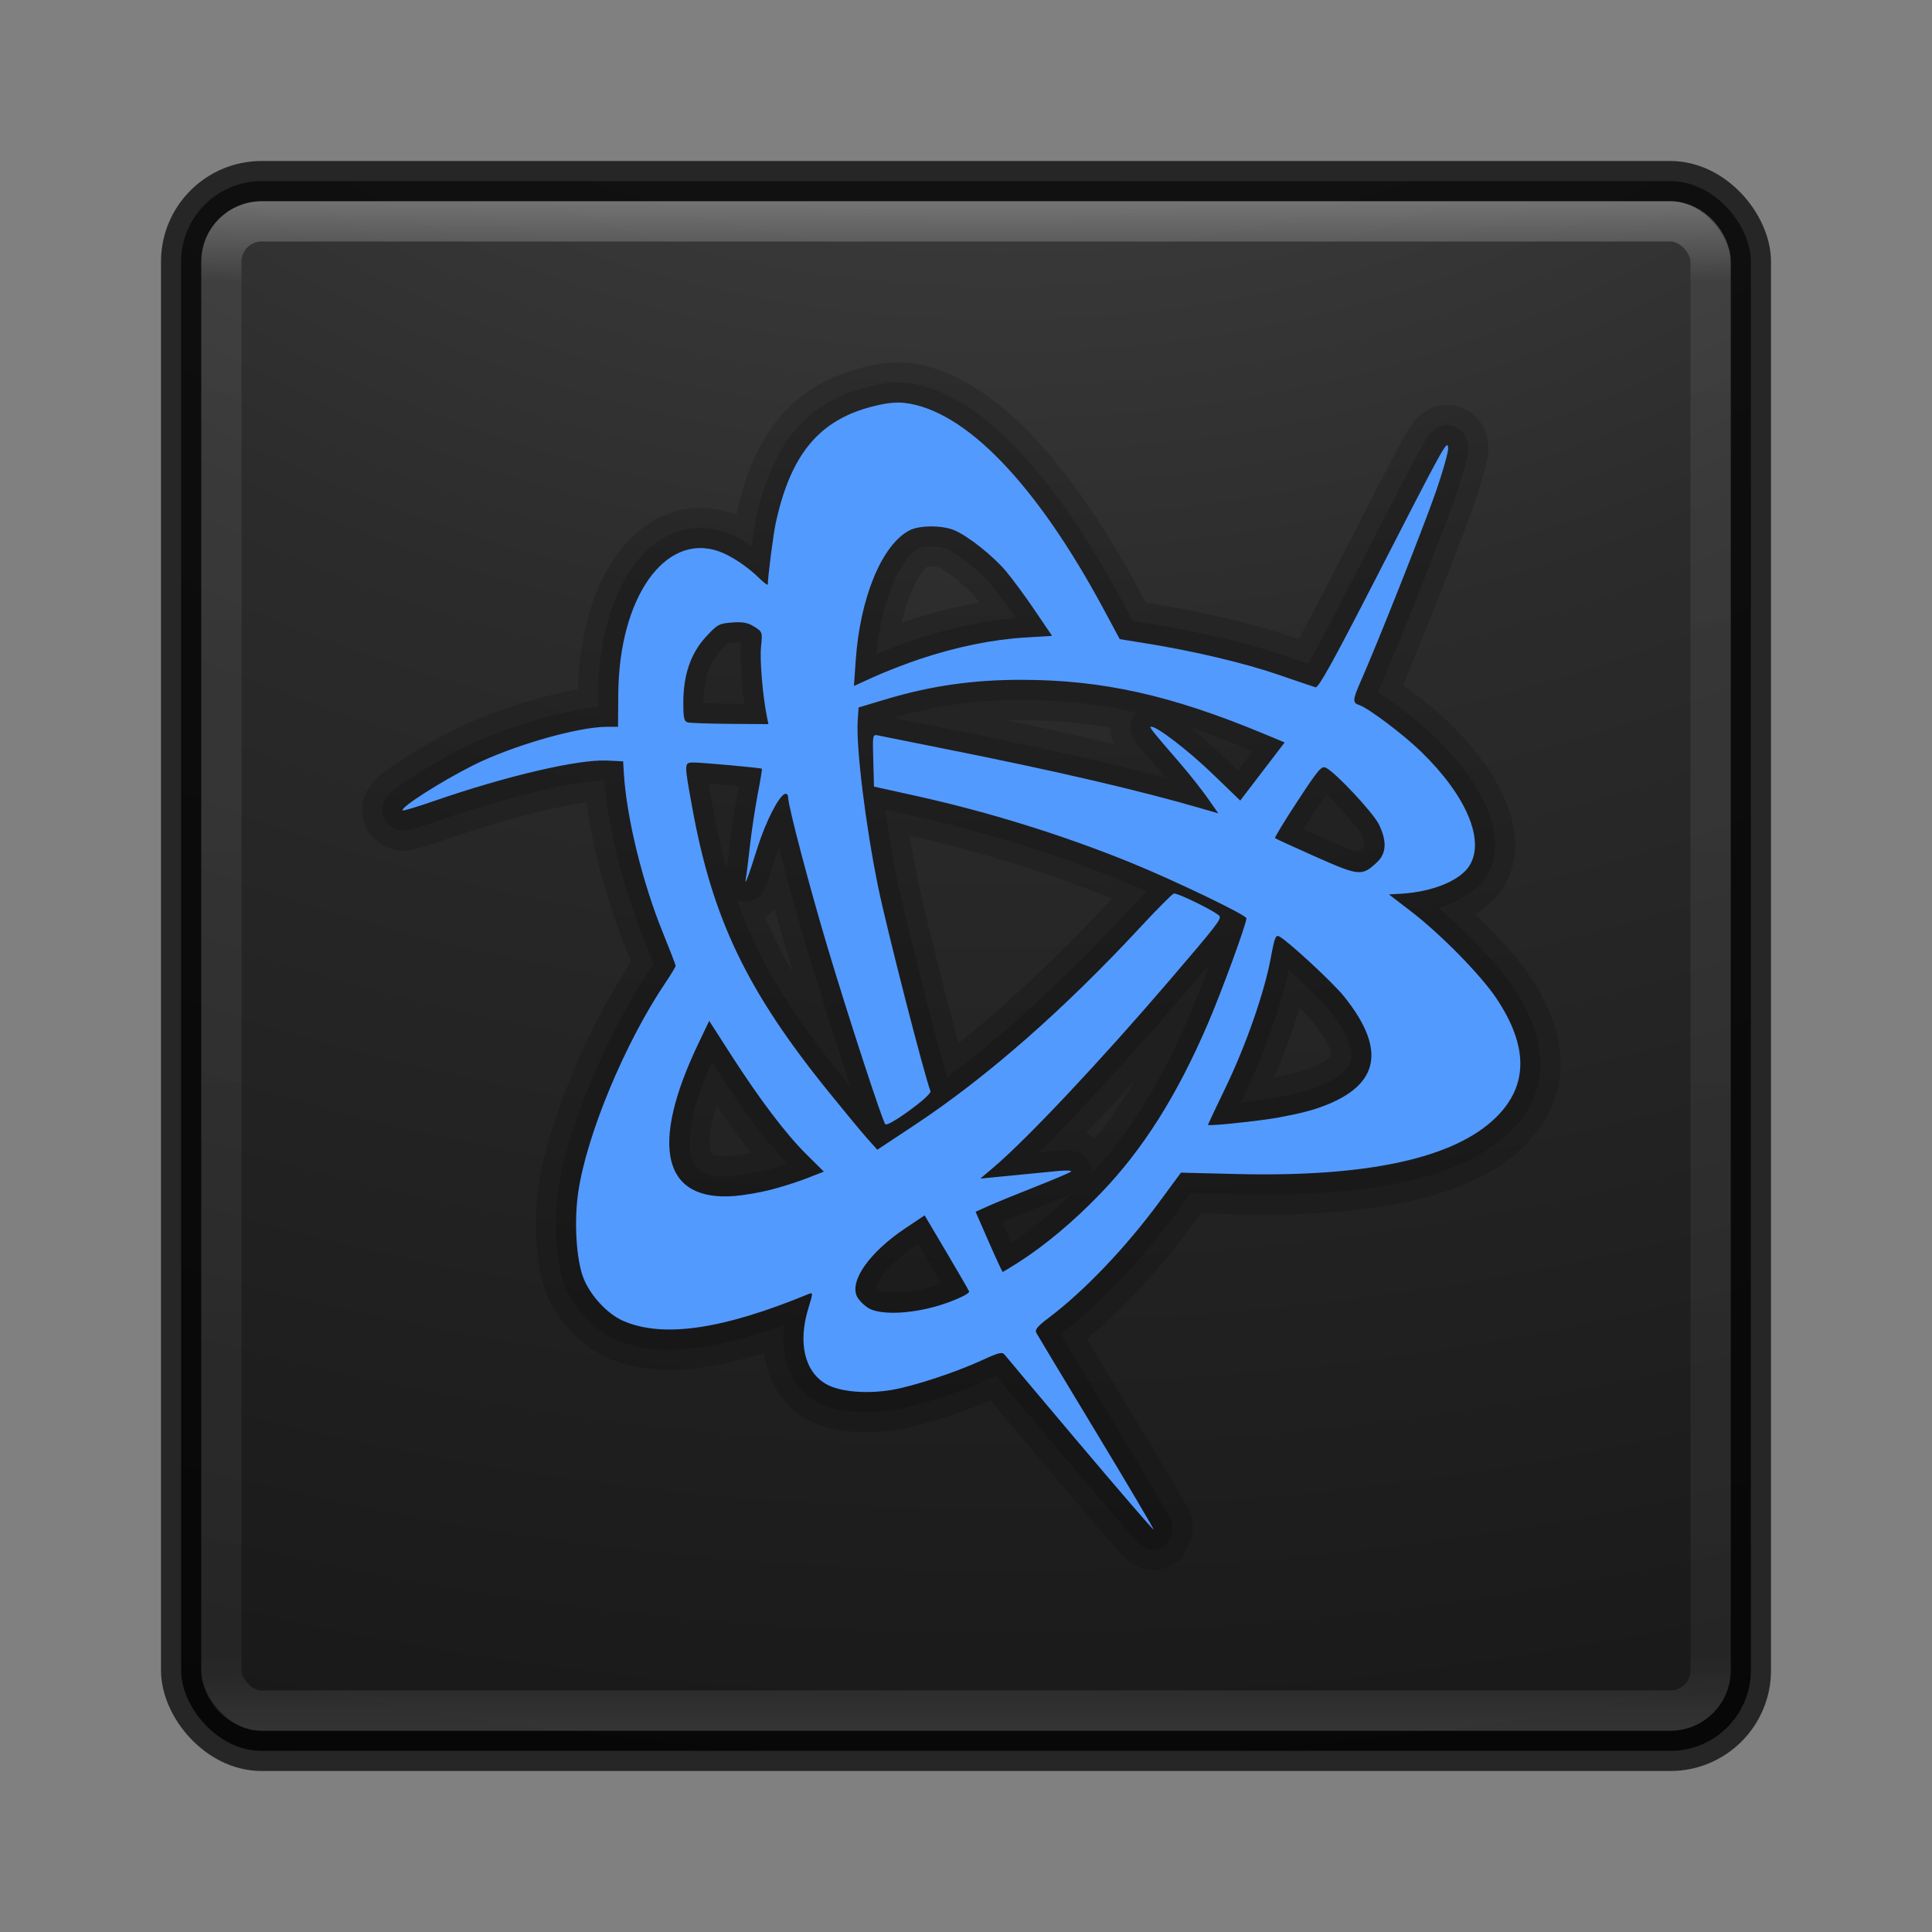 <?xml version="1.0" encoding="UTF-8" standalone="no"?>
<!-- Created with Inkscape (http://www.inkscape.org/) -->

<svg
   xmlns:dc="http://purl.org/dc/elements/1.1/"
   xmlns:cc="http://creativecommons.org/ns#"
   xmlns:rdf="http://www.w3.org/1999/02/22-rdf-syntax-ns#"
   xmlns:svg="http://www.w3.org/2000/svg"
   xmlns="http://www.w3.org/2000/svg"
   xmlns:sodipodi="http://sodipodi.sourceforge.net/DTD/sodipodi-0.dtd"
   xmlns:inkscape="http://www.inkscape.org/namespaces/inkscape"
   id="svg4296"
   height="48"
   width="48"
   version="1.1"
   inkscape:version="0.91 r13725"
   sodipodi:docname="battle-net.svg">
  <rect width="100%" height="100%" fill="#808080" stroke="none"/>
  <sodipodi:namedview
     pagecolor="#ffffff"
     bordercolor="#666666"
     borderopacity="1"
     objecttolerance="10"
     gridtolerance="10"
     guidetolerance="10"
     inkscape:pageopacity="0"
     inkscape:pageshadow="2"
     inkscape:window-width="1535"
     inkscape:window-height="876"
     id="namedview48"
     showgrid="false"
     inkscape:zoom="7.54"
     inkscape:cx="29.299452"
     inkscape:cy="24"
     inkscape:window-x="65"
     inkscape:window-y="24"
     inkscape:window-maximized="1"
     inkscape:current-layer="svg4296" />
  <defs
     id="defs4298">
    <radialGradient
       id="radialGradient3058"
       gradientUnits="userSpaceOnUse"
       cy="43.5"
       cx="4.993"
       gradientTransform="matrix(2.004,0,0,1.4,27.988,-17.4)"
       r="2.5">
      <stop
         id="stop2883"
         stop-color="#181818"
         offset="0" />
      <stop
         id="stop2885"
         stop-color="#181818"
         stop-opacity="0"
         offset="1" />
    </radialGradient>
    <radialGradient
       id="radialGradient3060"
       gradientUnits="userSpaceOnUse"
       cy="43.5"
       cx="4.993"
       gradientTransform="matrix(2.004,0,0,1.4,-20.012,-104.4)"
       r="2.5">
      <stop
         id="stop2889"
         stop-color="#181818"
         offset="0" />
      <stop
         id="stop2891"
         stop-color="#181818"
         stop-opacity="0"
         offset="1" />
    </radialGradient>
    <linearGradient
       id="linearGradient3062"
       y2="39.999"
       gradientUnits="userSpaceOnUse"
       x2="25.058"
       y1="47.028"
       x1="25.058">
      <stop
         id="stop2895"
         stop-color="#181818"
         stop-opacity="0"
         offset="0" />
      <stop
         id="stop2897"
         stop-color="#181818"
         offset=".5" />
      <stop
         id="stop2899"
         stop-color="#181818"
         stop-opacity="0"
         offset="1" />
    </linearGradient>
    <linearGradient
       id="linearGradient3074"
       y2="43"
       gradientUnits="userSpaceOnUse"
       x2="24"
       gradientTransform="translate(4e-6,1)"
       y1="5"
       x1="24">
      <stop
         id="stop3897"
         stop-color="#fff"
         offset="0" />
      <stop
         id="stop3899"
         stop-color="#fff"
         stop-opacity=".235"
         offset=".053" />
      <stop
         id="stop3901"
         stop-color="#fff"
         stop-opacity=".157"
         offset=".951" />
      <stop
         id="stop3903"
         stop-color="#fff"
         stop-opacity=".392"
         offset="1" />
    </linearGradient>
    <radialGradient
       id="radialGradient3078"
       gradientUnits="userSpaceOnUse"
       cy="9.957"
       cx="7.118"
       gradientTransform="matrix(0,9.14,-11.221,0,136.56,-77.888)"
       r="12.672">
      <stop
         id="stop3750-1-0-7-6-6-1-3-9-3"
         stop-color="#505050"
         offset="0" />
      <stop
         id="stop3752-3-7-4-0-32-8-923-0-7"
         stop-color="#2b2b2b"
         offset=".262" />
      <stop
         id="stop3754-1-8-5-2-7-6-7-1-9"
         stop-color="#0a0a0a"
         offset=".705" />
      <stop
         id="stop3756-1-6-2-6-6-1-96-6-0"
         offset="1" />
    </radialGradient>
  </defs>
  <g
     id="g4162"
     transform="translate(0,-1)">
    <rect
       id="rect5505-21"
       style="color:#000000;fill:url(#radialGradient3078)"
       rx="2"
       ry="2"
       height="39"
       width="39"
       y="5.5"
       x="4.5" />
    <rect
       id="rect5505-21-3-2"
       style="color:#000000;opacity:0.7;fill:none;stroke:#000000;stroke-linecap:round;stroke-linejoin:round"
       rx="2"
       ry="2"
       height="39"
       width="39"
       y="5.5"
       x="4.5" />
    <rect
       id="rect6741"
       rx="1"
       ry="1"
       height="37"
       width="37"
       y="6.5"
       x="5.5"
       style="opacity:0.3;fill:none;stroke:url(#linearGradient3074);stroke-linecap:round;stroke-linejoin:round" />
    <path
       style="opacity:0.15;fill:none;fill-opacity:1;stroke:#000000;stroke-width:2;stroke-linecap:round;stroke-linejoin:round;stroke-miterlimit:4;stroke-dasharray:none;stroke-opacity:1"
       d="m 26.829,36.88 c -0.994,-1.177 -1.837,-2.18 -1.873,-2.227 -0.053,-0.071 -0.154,-0.045 -0.555,0.14 -0.649,0.3 -1.691,0.643 -2.234,0.737 -0.628,0.108 -1.291,0.052 -1.631,-0.137 -0.546,-0.304 -0.719,-1.034 -0.449,-1.901 0.111,-0.356 0.112,-0.388 0.016,-0.348 -2.157,0.891 -3.642,1.105 -4.628,0.669 -0.392,-0.173 -0.817,-0.636 -0.983,-1.07 -0.176,-0.462 -0.232,-1.396 -0.126,-2.122 0.209,-1.428 1.165,-3.723 2.175,-5.218 0.134,-0.199 0.245,-0.382 0.245,-0.407 0,-0.025 -0.144,-0.399 -0.32,-0.832 -0.508,-1.249 -0.903,-2.866 -0.967,-3.963 l -0.017,-0.286 -0.405,-0.019 c -0.716,-0.034 -2.497,0.383 -4.292,1.004 -0.415,0.144 -0.767,0.25 -0.781,0.235 -0.068,-0.068 0.94,-0.713 1.747,-1.119 0.968,-0.487 2.606,-0.959 3.328,-0.959 l 0.276,-9.3e-5 0.006,-0.811 c 0.017,-2.398 1.16,-4.02 2.499,-3.548 0.305,0.108 0.714,0.38 1.009,0.672 0.114,0.112 0.207,0.18 0.207,0.149 0.002,-0.194 0.138,-1.254 0.196,-1.518 0.368,-1.702 1.071,-2.556 2.385,-2.897 0.35,-0.091 0.6,-0.119 0.821,-0.093 1.504,0.18 3.271,2.013 4.944,5.128 l 0.398,0.74 0.668,0.108 c 1.186,0.191 2.425,0.485 3.273,0.776 0.456,0.157 0.871,0.297 0.924,0.313 0.071,0.021 0.449,-0.661 1.458,-2.628 1.769,-3.45 1.812,-3.528 1.836,-3.321 0.011,0.089 -0.136,0.605 -0.325,1.145 -0.314,0.898 -1.451,3.762 -1.85,4.662 -0.199,0.448 -0.204,0.528 -0.04,0.58 0.226,0.072 1.104,0.733 1.549,1.167 1.119,1.09 1.586,2.194 1.197,2.824 -0.232,0.375 -0.929,0.658 -1.722,0.701 l -0.281,0.015 0.536,0.411 c 0.751,0.576 1.754,1.597 2.143,2.184 0.786,1.184 0.782,2.153 -0.012,2.939 -1.032,1.021 -3.193,1.494 -6.463,1.413 l -1.37,-0.034 -0.547,0.741 c -0.834,1.129 -1.861,2.204 -2.737,2.864 -0.288,0.217 -0.352,0.297 -0.308,0.379 0.031,0.058 0.703,1.175 1.494,2.483 0.791,1.308 1.428,2.388 1.417,2.4 -0.012,0.012 -0.835,-0.942 -1.829,-2.12 z m -3.283,-3.517 c 0.332,-0.122 0.549,-0.235 0.531,-0.278 -0.016,-0.04 -0.271,-0.481 -0.567,-0.981 l -0.538,-0.909 -0.481,0.322 c -0.879,0.588 -1.382,1.294 -1.203,1.687 0.04,0.087 0.166,0.218 0.28,0.29 0.323,0.204 1.227,0.144 1.977,-0.131 z m 1.748,-0.994 c 0.666,-0.424 1.374,-1.017 2.048,-1.717 1.054,-1.093 1.898,-2.429 2.668,-4.221 0.346,-0.806 0.957,-2.476 0.957,-2.617 0,-0.081 -1.81,-0.95 -2.893,-1.39 -1.679,-0.681 -3.495,-1.246 -5.3,-1.647 L 21.714,20.543 21.696,19.892 c -0.018,-0.648 -0.018,-0.65 0.127,-0.619 0.08,0.017 0.875,0.177 1.767,0.355 2.657,0.53 4.713,1.008 6.249,1.455 l 0.43,0.125 -0.269,-0.384 c -0.148,-0.211 -0.456,-0.6 -0.685,-0.865 -0.72,-0.834 -0.776,-0.905 -0.714,-0.905 0.154,0 0.932,0.6 1.541,1.188 l 0.671,0.648 0.552,-0.722 0.552,-0.722 -0.492,-0.205 c -2.324,-0.969 -4.031,-1.35 -6.056,-1.351 -1.204,-5.83e-4 -2.25,0.15 -3.368,0.486 l -0.67,0.201 -0.021,0.318 c -0.044,0.665 0.192,2.595 0.505,4.13 0.209,1.024 1.143,4.668 1.303,5.086 0.039,0.102 -1.049,0.897 -1.123,0.821 -0.069,-0.071 -0.912,-2.651 -1.429,-4.377 -0.443,-1.477 -0.984,-3.53 -0.984,-3.736 0,-0.069 -0.035,-0.111 -0.079,-0.096 -0.152,0.049 -0.481,0.693 -0.684,1.339 -0.234,0.746 -0.331,0.998 -0.286,0.745 0.016,-0.087 0.06,-0.445 0.099,-0.795 0.039,-0.35 0.125,-0.92 0.191,-1.268 0.067,-0.348 0.115,-0.638 0.106,-0.645 -0.025,-0.022 -1.473,-0.154 -1.687,-0.154 -0.252,0 -0.251,-0.021 -0.037,1.154 0.499,2.736 1.359,4.527 3.373,7.017 0.396,0.49 0.832,1.016 0.969,1.17 l 0.249,0.279 0.934,-0.618 c 1.79,-1.185 3.702,-2.863 5.621,-4.932 0.406,-0.437 0.771,-0.804 0.812,-0.815 0.09,-0.023 1.076,0.464 1.136,0.561 0.047,0.075 -0.086,0.245 -1.236,1.588 -1.723,2.01 -3.545,3.947 -4.375,4.651 l -0.332,0.282 0.777,-0.076 c 0.428,-0.042 0.948,-0.093 1.156,-0.113 0.208,-0.02 0.351,-0.013 0.318,0.016 -0.033,0.029 -0.433,0.199 -0.888,0.378 -0.455,0.179 -0.974,0.391 -1.154,0.472 l -0.327,0.147 0.327,0.747 c 0.18,0.411 0.336,0.747 0.346,0.747 0.011,3.5e-4 0.182,-0.103 0.382,-0.23 z m -6.156,-1.807 c 0.262,-0.066 0.669,-0.195 0.904,-0.287 l 0.427,-0.166 -0.428,-0.424 c -0.518,-0.513 -1.159,-1.359 -1.882,-2.483 l -0.539,-0.839 -0.267,0.559 c -1.218,2.546 -0.891,3.932 0.895,3.793 0.227,-0.018 0.628,-0.086 0.89,-0.153 z m 12.359,-1.755 c 0.379,-0.053 0.909,-0.167 1.176,-0.254 1.589,-0.517 1.821,-1.428 0.714,-2.803 -0.275,-0.342 -1.375,-1.36 -1.603,-1.484 -0.089,-0.049 -0.118,0.024 -0.211,0.528 -0.155,0.849 -0.616,2.171 -1.121,3.22 -0.243,0.503 -0.441,0.923 -0.441,0.932 0,0.031 0.787,-0.042 1.485,-0.139 z m 2.712,-6.382 c 0.238,-0.222 0.253,-0.526 0.048,-0.946 -0.14,-0.285 -1.054,-1.265 -1.306,-1.4 -0.116,-0.062 -0.181,0.013 -0.714,0.824 -0.323,0.491 -0.574,0.905 -0.559,0.92 0.015,0.015 0.469,0.223 1.009,0.463 1.085,0.481 1.15,0.487 1.522,0.139 z M 19.052,18.797 c -0.105,-0.524 -0.178,-1.402 -0.144,-1.731 0.037,-0.361 0.035,-0.369 -0.168,-0.496 -0.16,-0.101 -0.283,-0.124 -0.552,-0.104 -0.323,0.024 -0.367,0.048 -0.65,0.356 -0.377,0.41 -0.561,0.946 -0.561,1.631 0,0.39 0.018,0.47 0.111,0.495 0.061,0.016 0.537,0.032 1.057,0.036 l 0.946,0.007 -0.039,-0.194 z m 3.807,-1.425 c 0.894,-0.298 1.793,-0.483 2.594,-0.532 l 0.686,-0.042 -0.436,-0.642 C 25.464,15.802 25.14,15.364 24.985,15.182 24.666,14.807 24.061,14.326 23.721,14.178 c -0.3,-0.131 -0.874,-0.132 -1.124,-0.002 -0.687,0.357 -1.231,1.675 -1.338,3.244 l -0.043,0.623 0.503,-0.229 c 0.276,-0.126 0.789,-0.325 1.139,-0.442 z"
       id="path4223"
       inkscape:connector-curvature="0" />
    <path
       inkscape:connector-curvature="0"
       id="path4225"
       d="m 26.829,36.88 c -0.994,-1.177 -1.837,-2.18 -1.873,-2.227 -0.053,-0.071 -0.154,-0.045 -0.555,0.14 -0.649,0.3 -1.691,0.643 -2.234,0.737 -0.628,0.108 -1.291,0.052 -1.631,-0.137 -0.546,-0.304 -0.719,-1.034 -0.449,-1.901 0.111,-0.356 0.112,-0.388 0.016,-0.348 -2.157,0.891 -3.642,1.105 -4.628,0.669 -0.392,-0.173 -0.817,-0.636 -0.983,-1.07 -0.176,-0.462 -0.232,-1.396 -0.126,-2.122 0.209,-1.428 1.165,-3.723 2.175,-5.218 0.134,-0.199 0.245,-0.382 0.245,-0.407 0,-0.025 -0.144,-0.399 -0.32,-0.832 -0.508,-1.249 -0.903,-2.866 -0.967,-3.963 l -0.017,-0.286 -0.405,-0.019 c -0.716,-0.034 -2.497,0.383 -4.292,1.004 -0.415,0.144 -0.767,0.25 -0.781,0.235 -0.068,-0.068 0.94,-0.713 1.747,-1.119 0.968,-0.487 2.606,-0.959 3.328,-0.959 l 0.276,-9.3e-5 0.006,-0.811 c 0.017,-2.398 1.16,-4.02 2.499,-3.548 0.305,0.108 0.714,0.38 1.009,0.672 0.114,0.112 0.207,0.18 0.207,0.149 0.002,-0.194 0.138,-1.254 0.196,-1.518 0.368,-1.702 1.071,-2.556 2.385,-2.897 0.35,-0.091 0.6,-0.119 0.821,-0.093 1.504,0.18 3.271,2.013 4.944,5.128 l 0.398,0.74 0.668,0.108 c 1.186,0.191 2.425,0.485 3.273,0.776 0.456,0.157 0.871,0.297 0.924,0.313 0.071,0.021 0.449,-0.661 1.458,-2.628 1.769,-3.45 1.812,-3.528 1.836,-3.321 0.011,0.089 -0.136,0.605 -0.325,1.145 -0.314,0.898 -1.451,3.762 -1.85,4.662 -0.199,0.448 -0.204,0.528 -0.04,0.58 0.226,0.072 1.104,0.733 1.549,1.167 1.119,1.09 1.586,2.194 1.197,2.824 -0.232,0.375 -0.929,0.658 -1.722,0.701 l -0.281,0.015 0.536,0.411 c 0.751,0.576 1.754,1.597 2.143,2.184 0.786,1.184 0.782,2.153 -0.012,2.939 -1.032,1.021 -3.193,1.494 -6.463,1.413 l -1.37,-0.034 -0.547,0.741 c -0.834,1.129 -1.861,2.204 -2.737,2.864 -0.288,0.217 -0.352,0.297 -0.308,0.379 0.031,0.058 0.703,1.175 1.494,2.483 0.791,1.308 1.428,2.388 1.417,2.4 -0.012,0.012 -0.835,-0.942 -1.829,-2.12 z m -3.283,-3.517 c 0.332,-0.122 0.549,-0.235 0.531,-0.278 -0.016,-0.04 -0.271,-0.481 -0.567,-0.981 l -0.538,-0.909 -0.481,0.322 c -0.879,0.588 -1.382,1.294 -1.203,1.687 0.04,0.087 0.166,0.218 0.28,0.29 0.323,0.204 1.227,0.144 1.977,-0.131 z m 1.748,-0.994 c 0.666,-0.424 1.374,-1.017 2.048,-1.717 1.054,-1.093 1.898,-2.429 2.668,-4.221 0.346,-0.806 0.957,-2.476 0.957,-2.617 0,-0.081 -1.81,-0.95 -2.893,-1.39 -1.679,-0.681 -3.495,-1.246 -5.3,-1.647 L 21.714,20.543 21.696,19.892 c -0.018,-0.648 -0.018,-0.65 0.127,-0.619 0.08,0.017 0.875,0.177 1.767,0.355 2.657,0.53 4.713,1.008 6.249,1.455 l 0.43,0.125 -0.269,-0.384 c -0.148,-0.211 -0.456,-0.6 -0.685,-0.865 -0.72,-0.834 -0.776,-0.905 -0.714,-0.905 0.154,0 0.932,0.6 1.541,1.188 l 0.671,0.648 0.552,-0.722 0.552,-0.722 -0.492,-0.205 c -2.324,-0.969 -4.031,-1.35 -6.056,-1.351 -1.204,-5.83e-4 -2.25,0.15 -3.368,0.486 l -0.67,0.201 -0.021,0.318 c -0.044,0.665 0.192,2.595 0.505,4.13 0.209,1.024 1.143,4.668 1.303,5.086 0.039,0.102 -1.049,0.897 -1.123,0.821 -0.069,-0.071 -0.912,-2.651 -1.429,-4.377 -0.443,-1.477 -0.984,-3.53 -0.984,-3.736 0,-0.069 -0.035,-0.111 -0.079,-0.096 -0.152,0.049 -0.481,0.693 -0.684,1.339 -0.234,0.746 -0.331,0.998 -0.286,0.745 0.016,-0.087 0.06,-0.445 0.099,-0.795 0.039,-0.35 0.125,-0.92 0.191,-1.268 0.067,-0.348 0.115,-0.638 0.106,-0.645 -0.025,-0.022 -1.473,-0.154 -1.687,-0.154 -0.252,0 -0.251,-0.021 -0.037,1.154 0.499,2.736 1.359,4.527 3.373,7.017 0.396,0.49 0.832,1.016 0.969,1.17 l 0.249,0.279 0.934,-0.618 c 1.79,-1.185 3.702,-2.863 5.621,-4.932 0.406,-0.437 0.771,-0.804 0.812,-0.815 0.09,-0.023 1.076,0.464 1.136,0.561 0.047,0.075 -0.086,0.245 -1.236,1.588 -1.723,2.01 -3.545,3.947 -4.375,4.651 l -0.332,0.282 0.777,-0.076 c 0.428,-0.042 0.948,-0.093 1.156,-0.113 0.208,-0.02 0.351,-0.013 0.318,0.016 -0.033,0.029 -0.433,0.199 -0.888,0.378 -0.455,0.179 -0.974,0.391 -1.154,0.472 l -0.327,0.147 0.327,0.747 c 0.18,0.411 0.336,0.747 0.346,0.747 0.011,3.5e-4 0.182,-0.103 0.382,-0.23 z m -6.156,-1.807 c 0.262,-0.066 0.669,-0.195 0.904,-0.287 l 0.427,-0.166 -0.428,-0.424 c -0.518,-0.513 -1.159,-1.359 -1.882,-2.483 l -0.539,-0.839 -0.267,0.559 c -1.218,2.546 -0.891,3.932 0.895,3.793 0.227,-0.018 0.628,-0.086 0.89,-0.153 z m 12.359,-1.755 c 0.379,-0.053 0.909,-0.167 1.176,-0.254 1.589,-0.517 1.821,-1.428 0.714,-2.803 -0.275,-0.342 -1.375,-1.36 -1.603,-1.484 -0.089,-0.049 -0.118,0.024 -0.211,0.528 -0.155,0.849 -0.616,2.171 -1.121,3.22 -0.243,0.503 -0.441,0.923 -0.441,0.932 0,0.031 0.787,-0.042 1.485,-0.139 z m 2.712,-6.382 c 0.238,-0.222 0.253,-0.526 0.048,-0.946 -0.14,-0.285 -1.054,-1.265 -1.306,-1.4 -0.116,-0.062 -0.181,0.013 -0.714,0.824 -0.323,0.491 -0.574,0.905 -0.559,0.92 0.015,0.015 0.469,0.223 1.009,0.463 1.085,0.481 1.15,0.487 1.522,0.139 z M 19.052,18.797 c -0.105,-0.524 -0.178,-1.402 -0.144,-1.731 0.037,-0.361 0.035,-0.369 -0.168,-0.496 -0.16,-0.101 -0.283,-0.124 -0.552,-0.104 -0.323,0.024 -0.367,0.048 -0.65,0.356 -0.377,0.41 -0.561,0.946 -0.561,1.631 0,0.39 0.018,0.47 0.111,0.495 0.061,0.016 0.537,0.032 1.057,0.036 l 0.946,0.007 -0.039,-0.194 z m 3.807,-1.425 c 0.894,-0.298 1.793,-0.483 2.594,-0.532 l 0.686,-0.042 -0.436,-0.642 C 25.464,15.802 25.14,15.364 24.985,15.182 24.666,14.807 24.061,14.326 23.721,14.178 c -0.3,-0.131 -0.874,-0.132 -1.124,-0.002 -0.687,0.357 -1.231,1.675 -1.338,3.244 l -0.043,0.623 0.503,-0.229 c 0.276,-0.126 0.789,-0.325 1.139,-0.442 z"
       style="opacity:0.15;fill:none;fill-opacity:1;stroke:#000000;stroke-width:1;stroke-linecap:round;stroke-linejoin:round;stroke-miterlimit:4;stroke-dasharray:none;stroke-opacity:1" />
    <path
       inkscape:connector-curvature="0"
       id="path4187"
       d="m 26.829,36.88 c -0.994,-1.177 -1.837,-2.18 -1.873,-2.227 -0.053,-0.071 -0.154,-0.045 -0.555,0.14 -0.649,0.3 -1.691,0.643 -2.234,0.737 -0.628,0.108 -1.291,0.052 -1.631,-0.137 -0.546,-0.304 -0.719,-1.034 -0.449,-1.901 0.111,-0.356 0.112,-0.388 0.016,-0.348 -2.157,0.891 -3.642,1.105 -4.628,0.669 -0.392,-0.173 -0.817,-0.636 -0.983,-1.07 -0.176,-0.462 -0.232,-1.396 -0.126,-2.122 0.209,-1.428 1.165,-3.723 2.175,-5.218 0.134,-0.199 0.245,-0.382 0.245,-0.407 0,-0.025 -0.144,-0.399 -0.32,-0.832 -0.508,-1.249 -0.903,-2.866 -0.967,-3.963 l -0.017,-0.286 -0.405,-0.019 c -0.716,-0.034 -2.497,0.383 -4.292,1.004 -0.415,0.144 -0.767,0.25 -0.781,0.235 -0.068,-0.068 0.94,-0.713 1.747,-1.119 0.968,-0.487 2.606,-0.959 3.328,-0.959 l 0.276,-9.3e-5 0.006,-0.811 c 0.017,-2.398 1.16,-4.02 2.499,-3.548 0.305,0.108 0.714,0.38 1.009,0.672 0.114,0.112 0.207,0.18 0.207,0.149 0.002,-0.194 0.138,-1.254 0.196,-1.518 0.368,-1.702 1.071,-2.556 2.385,-2.897 0.35,-0.091 0.6,-0.119 0.821,-0.093 1.504,0.18 3.271,2.013 4.944,5.128 l 0.398,0.74 0.668,0.108 c 1.186,0.191 2.425,0.485 3.273,0.776 0.456,0.157 0.871,0.297 0.924,0.313 0.071,0.021 0.449,-0.661 1.458,-2.628 1.769,-3.45 1.812,-3.528 1.836,-3.321 0.011,0.089 -0.136,0.605 -0.325,1.145 -0.314,0.898 -1.451,3.762 -1.85,4.662 -0.199,0.448 -0.204,0.528 -0.04,0.58 0.226,0.072 1.104,0.733 1.549,1.167 1.119,1.09 1.586,2.194 1.197,2.824 -0.232,0.375 -0.929,0.658 -1.722,0.701 l -0.281,0.015 0.536,0.411 c 0.751,0.576 1.754,1.597 2.143,2.184 0.786,1.184 0.782,2.153 -0.012,2.939 -1.032,1.021 -3.193,1.494 -6.463,1.413 l -1.37,-0.034 -0.547,0.741 c -0.834,1.129 -1.861,2.204 -2.737,2.864 -0.288,0.217 -0.352,0.297 -0.308,0.379 0.031,0.058 0.703,1.175 1.494,2.483 0.791,1.308 1.428,2.388 1.417,2.4 -0.012,0.012 -0.835,-0.942 -1.829,-2.12 z m -3.283,-3.517 c 0.332,-0.122 0.549,-0.235 0.531,-0.278 -0.016,-0.04 -0.271,-0.481 -0.567,-0.981 l -0.538,-0.909 -0.481,0.322 c -0.879,0.588 -1.382,1.294 -1.203,1.687 0.04,0.087 0.166,0.218 0.28,0.29 0.323,0.204 1.227,0.144 1.977,-0.131 z m 1.748,-0.994 c 0.666,-0.424 1.374,-1.017 2.048,-1.717 1.054,-1.093 1.898,-2.429 2.668,-4.221 0.346,-0.806 0.957,-2.476 0.957,-2.617 0,-0.081 -1.81,-0.95 -2.893,-1.39 -1.679,-0.681 -3.495,-1.246 -5.3,-1.647 L 21.714,20.543 21.696,19.892 c -0.018,-0.648 -0.018,-0.65 0.127,-0.619 0.08,0.017 0.875,0.177 1.767,0.355 2.657,0.53 4.713,1.008 6.249,1.455 l 0.43,0.125 -0.269,-0.384 c -0.148,-0.211 -0.456,-0.6 -0.685,-0.865 -0.72,-0.834 -0.776,-0.905 -0.714,-0.905 0.154,0 0.932,0.6 1.541,1.188 l 0.671,0.648 0.552,-0.722 0.552,-0.722 -0.492,-0.205 c -2.324,-0.969 -4.031,-1.35 -6.056,-1.351 -1.204,-5.83e-4 -2.25,0.15 -3.368,0.486 l -0.67,0.201 -0.021,0.318 c -0.044,0.665 0.192,2.595 0.505,4.13 0.209,1.024 1.143,4.668 1.303,5.086 0.039,0.102 -1.049,0.897 -1.123,0.821 -0.069,-0.071 -0.912,-2.651 -1.429,-4.377 -0.443,-1.477 -0.984,-3.53 -0.984,-3.736 0,-0.069 -0.035,-0.111 -0.079,-0.096 -0.152,0.049 -0.481,0.693 -0.684,1.339 -0.234,0.746 -0.331,0.998 -0.286,0.745 0.016,-0.087 0.06,-0.445 0.099,-0.795 0.039,-0.35 0.125,-0.92 0.191,-1.268 0.067,-0.348 0.115,-0.638 0.106,-0.645 -0.025,-0.022 -1.473,-0.154 -1.687,-0.154 -0.252,0 -0.251,-0.021 -0.037,1.154 0.499,2.736 1.359,4.527 3.373,7.017 0.396,0.49 0.832,1.016 0.969,1.17 l 0.249,0.279 0.934,-0.618 c 1.79,-1.185 3.702,-2.863 5.621,-4.932 0.406,-0.437 0.771,-0.804 0.812,-0.815 0.09,-0.023 1.076,0.464 1.136,0.561 0.047,0.075 -0.086,0.245 -1.236,1.588 -1.723,2.01 -3.545,3.947 -4.375,4.651 l -0.332,0.282 0.777,-0.076 c 0.428,-0.042 0.948,-0.093 1.156,-0.113 0.208,-0.02 0.351,-0.013 0.318,0.016 -0.033,0.029 -0.433,0.199 -0.888,0.378 -0.455,0.179 -0.974,0.391 -1.154,0.472 l -0.327,0.147 0.327,0.747 c 0.18,0.411 0.336,0.747 0.346,0.747 0.011,3.5e-4 0.182,-0.103 0.382,-0.23 z m -6.156,-1.807 c 0.262,-0.066 0.669,-0.195 0.904,-0.287 l 0.427,-0.166 -0.428,-0.424 c -0.518,-0.513 -1.159,-1.359 -1.882,-2.483 l -0.539,-0.839 -0.267,0.559 c -1.218,2.546 -0.891,3.932 0.895,3.793 0.227,-0.018 0.628,-0.086 0.89,-0.153 z m 12.359,-1.755 c 0.379,-0.053 0.909,-0.167 1.176,-0.254 1.589,-0.517 1.821,-1.428 0.714,-2.803 -0.275,-0.342 -1.375,-1.36 -1.603,-1.484 -0.089,-0.049 -0.118,0.024 -0.211,0.528 -0.155,0.849 -0.616,2.171 -1.121,3.22 -0.243,0.503 -0.441,0.923 -0.441,0.932 0,0.031 0.787,-0.042 1.485,-0.139 z m 2.712,-6.382 c 0.238,-0.222 0.253,-0.526 0.048,-0.946 -0.14,-0.285 -1.054,-1.265 -1.306,-1.4 -0.116,-0.062 -0.181,0.013 -0.714,0.824 -0.323,0.491 -0.574,0.905 -0.559,0.92 0.015,0.015 0.469,0.223 1.009,0.463 1.085,0.481 1.15,0.487 1.522,0.139 z M 19.052,18.797 c -0.105,-0.524 -0.178,-1.402 -0.144,-1.731 0.037,-0.361 0.035,-0.369 -0.168,-0.496 -0.16,-0.101 -0.283,-0.124 -0.552,-0.104 -0.323,0.024 -0.367,0.048 -0.65,0.356 -0.377,0.41 -0.561,0.946 -0.561,1.631 0,0.39 0.018,0.47 0.111,0.495 0.061,0.016 0.537,0.032 1.057,0.036 l 0.946,0.007 -0.039,-0.194 z m 3.807,-1.425 c 0.894,-0.298 1.793,-0.483 2.594,-0.532 l 0.686,-0.042 -0.436,-0.642 C 25.464,15.802 25.14,15.364 24.985,15.182 24.666,14.807 24.061,14.326 23.721,14.178 c -0.3,-0.131 -0.874,-0.132 -1.124,-0.002 -0.687,0.357 -1.231,1.675 -1.338,3.244 l -0.043,0.623 0.503,-0.229 c 0.276,-0.126 0.789,-0.325 1.139,-0.442 z"
       style="fill:#539aff;fill-opacity:1" />
  </g>
</svg>
